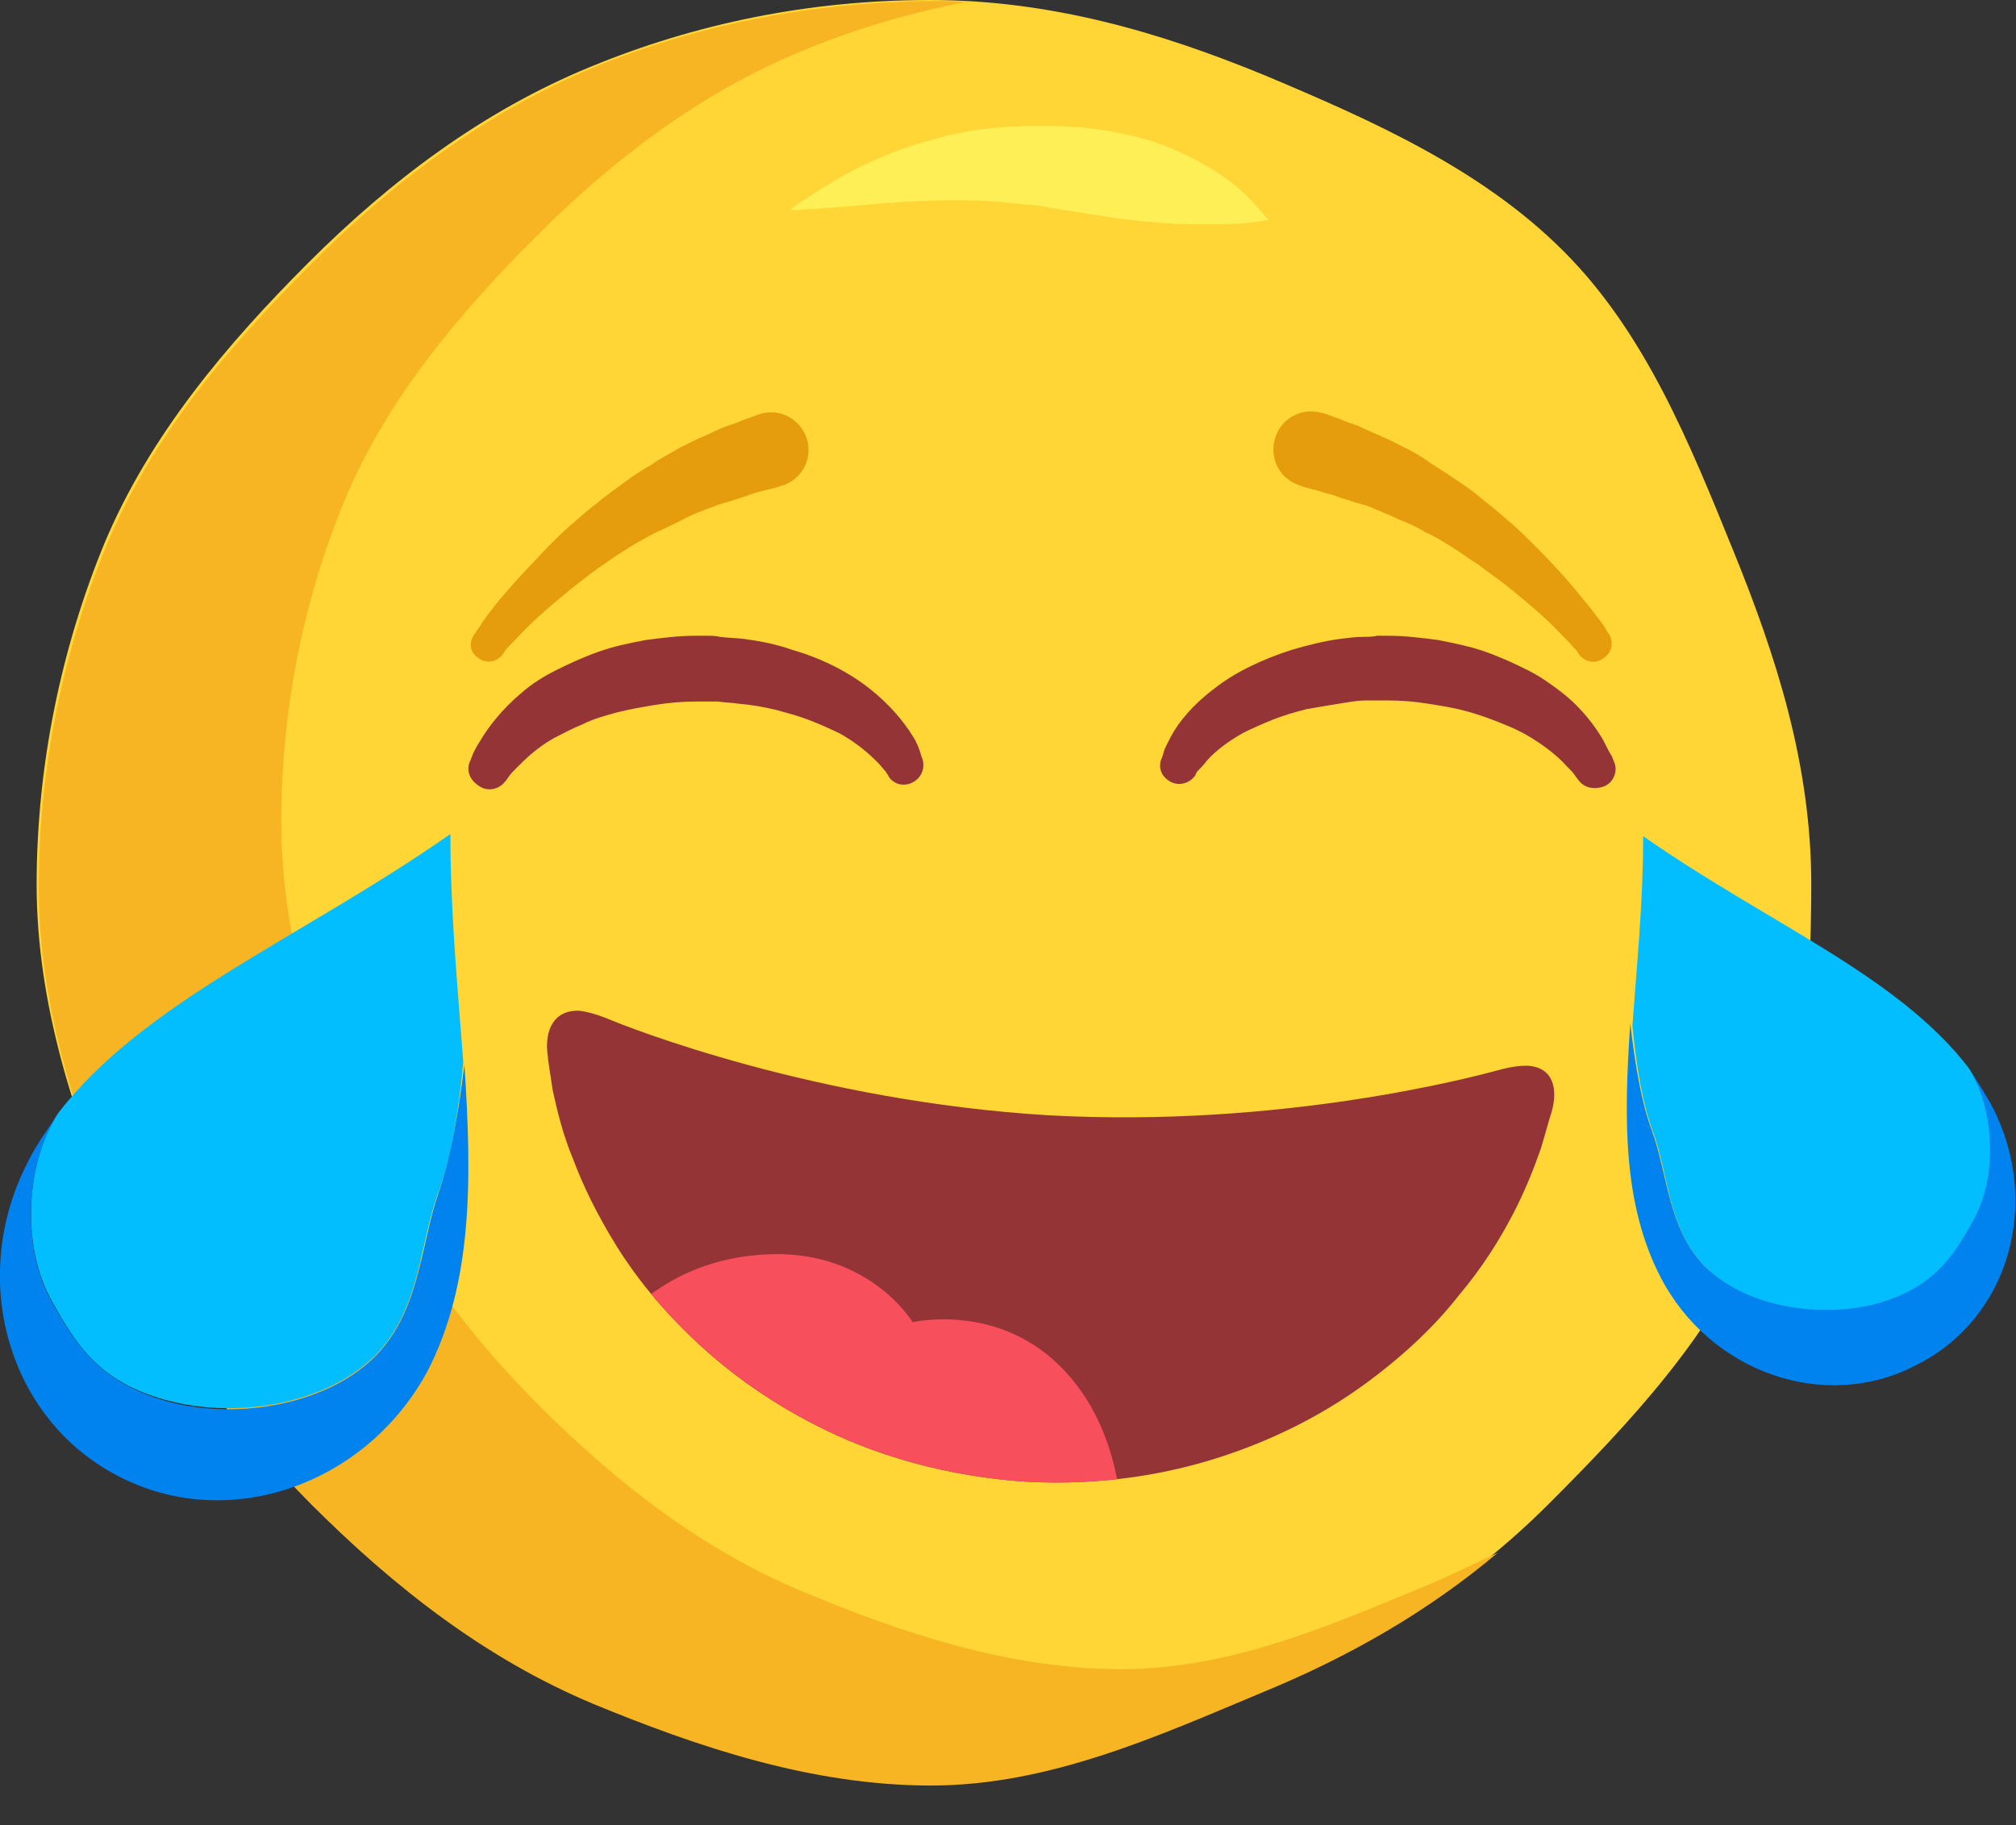<?xml version="1.0" encoding="utf-8"?>
<!-- Generator: Adobe Illustrator 21.0.0, SVG Export Plug-In . SVG Version: 6.00 Build 0)  -->
<svg version="1.1" xmlns="http://www.w3.org/2000/svg" xmlns:xlink="http://www.w3.org/1999/xlink" x="0px" y="0px"
	 viewBox="0 0 187.1 169.4" style="enable-background:new 0 0 187.1 169.4;" xml:space="preserve">
<rect x="0" y="0" width="187.1" height="169.4" fill="#333333" stroke="none"/>
<style type="text/css">
	.st0{fill:#FFD635;}
	.st1{fill:#F7B523;}
	.st2{fill:#FFEF57;}
	.st3{fill:#943436;}
	.st4{clip-path:url(#SVGID_2_);fill:#F74F5C;}
	.st5{fill:#F74F5C;}
	.st6{fill:#D82A3F;}
	.st7{fill:#E59D0E;}
	.st8{fill:#02BEFF;}
	.st9{fill:#0090F2;}
	.st10{fill:#FFFFFF;}
	.st11{fill:#534741;}
	.st12{fill:#F9747E;}
	.st13{clip-path:url(#SVGID_4_);}
	.st14{fill:#E44C5F;}
	.st15{fill:#706661;}
	.st16{fill:#E20E46;}
	.st17{clip-path:url(#SVGID_6_);fill:#5FA5E1;}
	.st18{clip-path:url(#SVGID_8_);fill:#F74F5C;}
	.st19{clip-path:url(#SVGID_10_);fill:#F74F5C;}
	.st20{fill:#0083EF;}
	.st21{clip-path:url(#SVGID_12_);fill:#F74F5C;}
	.st22{clip-path:url(#SVGID_14_);}
	.st23{fill:#AAAAAA;}
	.st24{fill:#FFA926;}
	.st25{clip-path:url(#SVGID_16_);}
	.st26{fill:#5FA5E1;}
	.st27{clip-path:url(#SVGID_18_);fill:#FFFFFF;}
	.st28{fill:url(#SVGID_19_);}
	.st29{fill:url(#SVGID_20_);}
	.st30{fill:url(#SVGID_21_);}
	.st31{fill:url(#SVGID_22_);}
	.st32{fill:url(#SVGID_23_);}
	.st33{fill:url(#SVGID_24_);}
	.st34{fill:url(#SVGID_25_);}
	.st35{fill:url(#SVGID_26_);}
	.st36{clip-path:url(#SVGID_28_);}
	.st37{fill:#85C459;}
	.st38{fill:#9563CE;}
	.st39{fill:#B681EB;}
	.st40{fill:#453854;}
	.st41{fill:#F4602C;}
	.st42{fill:#D3461A;}
	.st43{fill:#443731;}
</style>
<g id="Laugh">
</g>
<g id="Love_Eyes">
</g>
<g id="Tear">
</g>
<g id="Freak">
</g>
<g id="Sunglasses">
</g>
<g id="Love_Sunglasses">
</g>
<g id="Crying">
</g>
<g id="Wink">
</g>
<g id="Surprise">
</g>
<g id="Laugh_tears">
	<g>
		<g>
			<path class="st0" d="M168.1,82.1c0,11.1-1,22.2-5,31.8c-4.2,10-11.8,18.1-19.4,25.7c-7.6,7.6-16.5,13.1-26.6,17.2
				c-9.7,4-19.8,8.7-30.9,8.7c-11.1,0-21.7-3.6-31.4-7.6c-10-4.2-18.4-10.8-26-18.4c-7.6-7.6-13.8-16.2-17.9-26.2
				c-4-9.7-7.5-20.1-7.5-31.2c0-11.1,2.3-22,6.3-31.7c4.2-10,11.3-18.4,18.9-26c7.6-7.6,16.2-14.1,26.2-18.2C64.5,2.2,75.1,0,86.3,0
				s21.4,3,31.1,7c10,4.2,20.1,8.7,27.7,16.3c7.6,7.6,11.7,17.8,15.8,27.9C164.8,60.8,168.1,70.9,168.1,82.1z"/>
			<g>
				<path class="st1" d="M104.1,154.9c-10.5,0-20.5-3.4-29.6-7.2c-9.4-3.9-17.4-10.2-24.5-17.3c-7.1-7.1-13-15.2-16.9-24.7
					c-3.8-9.1-7-18.9-7-29.4s2.1-20.8,5.9-29.9c3.9-9.4,10.7-17.4,17.8-24.5C56.9,14.8,65,8.6,74.5,4.7c4.8-2,9.9-3.5,15.1-4.5
					c-1-0.1-2.1-0.1-3.1-0.1C75.3,0.2,64.7,2.3,55,6.3C45,10.5,36.3,17,28.8,24.6c-7.6,7.6-14.7,15.9-18.9,26
					c-4,9.7-6.3,20.6-6.3,31.7c0,11.1,3.5,21.5,7.5,31.2c4.2,10,10.4,18.6,17.9,26.2c7.6,7.6,16,14.2,26,18.4
					c9.7,4,20.3,7.6,31.4,7.6s21.3-4.7,30.9-8.7c8-3.3,15.3-7.5,21.7-12.9c-1.9,0.9-3.8,1.8-5.8,2.7
					C124.2,150.5,114.6,154.9,104.1,154.9z"/>
			</g>
			<path class="st2" d="M73.3,19.5c0,0,0.6-0.5,1.7-1.2c1.1-0.7,2.6-1.7,4.6-2.7c2-1,4.4-2,7.2-2.7c2.7-0.8,5.8-1.2,8.9-1.2h1.2
				l1.1,0c0.7,0,1.5,0.1,2.3,0.1c0.7,0.1,1.5,0.2,2.2,0.3c0.7,0.1,1.4,0.3,2.1,0.4c1.4,0.3,2.7,0.7,3.9,1.2c1.2,0.5,2.3,1,3.3,1.6
				c2,1.1,3.5,2.4,4.4,3.4c0.5,0.5,0.8,0.9,1.1,1.2c0.2,0.3,0.4,0.5,0.4,0.5s-0.8,0.2-2.2,0.3c-0.7,0.1-1.5,0.1-2.4,0.1
				c-0.9,0-1.9,0-2.9,0c-1.1,0-2.2-0.1-3.3-0.2c-1.2-0.1-2.4-0.2-3.6-0.4c-0.6-0.1-1.3-0.2-1.9-0.3c-0.6-0.1-1.3-0.2-1.9-0.3
				c-0.7-0.1-1.3-0.2-1.9-0.3l-1.1-0.2C96,19,95.6,19,95.3,19c-5.1-0.7-10.6-0.4-14.8,0c-2.1,0.2-3.9,0.3-5.2,0.4
				c-0.6,0-1.1,0.1-1.5,0.1C73.5,19.5,73.3,19.5,73.3,19.5z"/>
		</g>
		<g>
			<path class="st7" d="M44,58.9c0,0,0.1-0.1,0.2-0.3c0.1-0.2,0.4-0.5,0.6-0.9c0.5-0.7,1.3-1.8,2.4-3c1-1.2,2.3-2.5,3.6-3.9
				c0.7-0.7,1.4-1.4,2.2-2.1c0.8-0.7,1.6-1.4,2.4-2c0.8-0.7,1.7-1.3,2.5-1.9c0.8-0.6,1.7-1.2,2.6-1.7c0.8-0.6,1.7-1,2.5-1.5
				c0.4-0.2,0.8-0.4,1.2-0.6c0.4-0.2,0.8-0.4,1.1-0.5c0.7-0.3,1.4-0.7,2-0.9c0.6-0.2,1.2-0.4,1.6-0.6c0.9-0.3,1.4-0.5,1.4-0.5
				c1.8-0.7,3.8,0.2,4.5,2c0.7,1.8-0.2,3.8-2,4.5c-0.1,0-0.2,0.1-0.4,0.1l-0.2,0.1c0,0-0.4,0.1-1.2,0.3c-0.4,0.1-0.9,0.2-1.4,0.4
				c-0.5,0.2-1.2,0.4-1.8,0.6c-0.3,0.1-0.7,0.2-1,0.3c-0.4,0.1-0.7,0.3-1.1,0.4c-0.8,0.3-1.6,0.6-2.3,1c-0.8,0.4-1.6,0.8-2.5,1.2
				c-0.8,0.4-1.7,0.9-2.5,1.4c-0.8,0.5-1.6,1-2.4,1.6c-0.8,0.5-1.5,1.1-2.3,1.7c-1.4,1.1-2.7,2.2-3.8,3.2c-1.1,1-1.9,1.9-2.5,2.5
				c-0.3,0.3-0.5,0.5-0.6,0.7c-0.1,0.2-0.2,0.3-0.2,0.3l0,0C46,61.5,45,61.6,44.3,61C43.6,60.5,43.5,59.6,44,58.9z"/>
			<path class="st3" d="M43.6,70.7c0,0,0.1-0.2,0.2-0.5c0.1-0.3,0.4-0.9,0.8-1.5c0.7-1.2,2-2.9,3.8-4.4c0.9-0.8,2-1.5,3.2-2.1
				c1.2-0.6,2.5-1.2,3.9-1.7c1.4-0.5,2.8-0.8,4.4-1.1c1.5-0.2,3.1-0.4,4.6-0.4c0.5,0,0.7,0,1.1,0c0.4,0,0.8,0,1.2,0.1
				c0.8,0.1,1.5,0.1,2.3,0.2c1.5,0.2,3,0.5,4.4,1c2.8,0.8,5.3,2.1,7.2,3.6c1.9,1.5,3.2,3.1,4,4.4c0.4,0.6,0.6,1.2,0.7,1.5
				c0.1,0.4,0.2,0.6,0.2,0.6c0.3,0.9-0.1,1.9-1.1,2.3c-0.8,0.3-1.6,0-2-0.6l-0.1-0.2c0,0-0.1-0.1-0.2-0.3c-0.2-0.2-0.4-0.5-0.8-0.9
				c-0.7-0.7-1.8-1.7-3.4-2.6c-0.8-0.4-1.7-0.8-2.7-1.2c-1-0.4-2.1-0.7-3.2-1c-1.2-0.3-2.4-0.5-3.6-0.6c-0.6-0.1-1.3-0.1-1.9-0.2
				l-0.9,0l-1,0c-1.3,0-2.5,0.1-3.8,0.3c-1.2,0.2-2.4,0.4-3.6,0.7c-1.1,0.3-2.2,0.6-3.2,1.1c-1,0.4-1.9,0.9-2.7,1.3
				c-1.6,0.9-2.7,2-3.4,2.7c-0.4,0.4-0.6,0.6-0.8,0.9c-0.2,0.3-0.3,0.4-0.3,0.4c-0.6,0.8-1.7,1-2.5,0.4
				C43.5,72.3,43.3,71.4,43.6,70.7z"/>
		</g>
		<g>
			<path class="st7" d="M146.6,60.8c0,0-0.1-0.1-0.2-0.3c-0.1-0.2-0.4-0.4-0.6-0.7c-0.6-0.6-1.4-1.5-2.5-2.5c-1.1-1-2.4-2.1-3.8-3.2
				c-0.7-0.5-1.5-1.1-2.3-1.7c-0.8-0.5-1.6-1.1-2.4-1.6c-0.8-0.5-1.6-1-2.5-1.4c-0.8-0.5-1.7-0.9-2.5-1.2c-0.8-0.4-1.6-0.7-2.3-1
				c-0.4-0.2-0.7-0.3-1.1-0.4c-0.4-0.1-0.7-0.2-1-0.3c-0.7-0.2-1.3-0.4-1.8-0.6c-0.6-0.1-1-0.3-1.4-0.4c-0.8-0.2-1.2-0.3-1.2-0.3
				l-0.2-0.1c-1.9-0.5-3-2.4-2.5-4.3c0.5-1.9,2.4-3,4.3-2.5c0.1,0,0.3,0.1,0.4,0.1c0,0,0.5,0.2,1.4,0.5c0.4,0.2,1,0.4,1.6,0.6
				c0.6,0.3,1.3,0.6,2,0.9c0.4,0.2,0.7,0.3,1.1,0.5c0.4,0.2,0.8,0.4,1.2,0.6c0.8,0.4,1.7,0.9,2.5,1.5c0.8,0.5,1.7,1.1,2.6,1.7
				c0.9,0.6,1.7,1.2,2.5,1.9c0.8,0.6,1.6,1.3,2.4,2c0.8,0.7,1.5,1.4,2.2,2.1c1.4,1.4,2.6,2.7,3.6,3.9c1,1.2,1.8,2.2,2.4,3
				c0.3,0.4,0.5,0.7,0.6,0.9c0.1,0.2,0.2,0.3,0.2,0.3c0.5,0.8,0.3,1.8-0.5,2.3C148.1,61.6,147.2,61.5,146.6,60.8L146.6,60.8z"/>
			<path class="st3" d="M146.5,72.4c0,0-0.1-0.1-0.3-0.4c-0.2-0.3-0.4-0.5-0.8-0.9c-0.7-0.8-1.9-1.8-3.4-2.7
				c-0.8-0.5-1.7-0.9-2.7-1.3c-1-0.4-2.1-0.8-3.2-1.1c-1.1-0.3-2.3-0.5-3.6-0.7c-1.2-0.2-2.5-0.3-3.8-0.3l-1,0l-0.9,0
				c-0.6,0-1.3,0.1-1.9,0.2c-1.2,0.2-2.5,0.4-3.6,0.6c-1.2,0.3-2.2,0.6-3.2,1c-1,0.4-1.9,0.8-2.7,1.2c-1.6,0.9-2.7,1.8-3.4,2.6
				c-0.3,0.4-0.6,0.7-0.8,0.9c-0.2,0.2-0.2,0.3-0.2,0.3l-0.1,0.2c-0.6,0.8-1.7,1-2.5,0.4c-0.7-0.5-0.9-1.3-0.6-2
				c0,0,0.1-0.2,0.2-0.6c0.1-0.4,0.4-0.9,0.7-1.5c0.7-1.3,2-2.9,4-4.4c1.9-1.5,4.4-2.7,7.2-3.6c1.4-0.4,2.9-0.8,4.4-1
				c0.8-0.1,1.5-0.2,2.3-0.2c0.4,0,0.8,0,1.2-0.1c0.4,0,0.7,0,1.1,0c1.5,0,3.1,0.2,4.6,0.4c1.5,0.3,3,0.6,4.4,1.1
				c1.4,0.5,2.7,1.1,3.9,1.7c1.2,0.6,2.3,1.4,3.2,2.1c1.9,1.5,3.1,3.2,3.8,4.4c0.3,0.6,0.6,1.2,0.8,1.5c0.1,0.3,0.2,0.5,0.2,0.5
				c0.4,0.9-0.1,2-1,2.3C147.9,73.3,147,73.1,146.5,72.4z"/>
		</g>
		<g>
			<path class="st8" d="M153.4,105c1.5,4.1,1.4,9.2,5,12.7c3.6,3.6,10.2,4.7,15.4,3.5c5.6-1.3,7.4-4.4,9.3-7.6
				c2.6-4.4,2-11-0.4-14.5c-6.6-8.6-18.6-13.4-30.2-21.5c0,6.2-0.6,12-1,17.6C151.9,99.3,152.5,102.6,153.4,105z"/>
			<path class="st20" d="M184.9,102.7c-0.7-1.3-1.5-2.5-2.3-3.7c2.4,3.5,3,10.1,0.4,14.5c-1.8,3.2-3.7,6.2-9.3,7.6
				c-5.2,1.2-11.7,0.1-15.4-3.5c-3.5-3.5-3.5-8.6-5-12.7c-0.9-2.4-1.5-5.7-2-9.9c-0.6,8.8-0.7,16.7,2.8,23.5
				c4.6,8.9,15.3,12.6,23.7,8.2C186.5,122.4,189.5,111.6,184.9,102.7z"/>
		</g>
		<g>
			<path class="st8" d="M40.7,110.6c-1.8,4.9-1.7,11.1-6,15.3c-4.4,4.3-12.3,5.7-18.6,4.2c-6.8-1.6-9-5.3-11.2-9.2
				c-3.1-5.4-2.4-13.3,0.5-17.6c8-10.4,22.5-16.2,36.4-25.9c0,7.4,0.7,14.5,1.2,21.2C42.5,103.7,41.8,107.7,40.7,110.6z"/>
			<path class="st20" d="M2.6,107.8c0.8-1.6,1.8-3,2.8-4.4c-2.9,4.3-3.6,12.2-0.5,17.6c2.2,3.8,4.4,7.5,11.2,9.2
				c6.2,1.5,14.2,0.1,18.6-4.2c4.3-4.2,4.3-10.4,6-15.3c1-2.9,1.8-6.9,2.4-11.9c0.7,10.6,0.8,20.2-3.4,28.4
				C34,137.8,21.2,142.3,11,137C0.7,131.7-3,118.6,2.6,107.8z"/>
		</g>
		<g>
			<g>
				<defs>
					<path id="SVGID_11_" d="M141.7,98.9c-0.7,0-1.5,0.1-2.6,0.4c-2.2,0.6-20.1,5.4-41.8,4.2c-21.6-1.3-38.9-8.1-41-9
						c-1-0.4-1.8-0.6-2.5-0.7c-2.5-0.1-3.2,1.9-3,3.9c0.1,1,0.3,2.2,0.5,3.5c0.4,1.8,0.9,4,1.9,6.4c0.9,2.4,2.2,5.1,4,8
						c1.8,2.9,4.2,5.9,7.4,8.9c3.2,3,7.2,5.9,12.2,8.3c5,2.4,11.2,4.2,18.3,4.7c7.2,0.4,13.5-0.7,18.8-2.5c5.3-1.8,9.6-4.2,13.1-6.8
						c3.5-2.6,6.3-5.3,8.4-8c2.2-2.6,3.8-5.2,5-7.5c1.2-2.3,2-4.4,2.6-6.1c0.4-1.3,0.7-2.5,1-3.4C144.6,101.1,144.2,99,141.7,98.9
						L141.7,98.9z"/>
				</defs>
				<use xlink:href="#SVGID_11_"  style="overflow:visible;fill:#943436;"/>
				<clipPath id="SVGID_2_">
					<use xlink:href="#SVGID_11_"  style="overflow:visible;"/>
				</clipPath>
				<path class="st4" d="M101.7,153.6c-6,13.3-22.7,19.4-36.5,13.6s-20.1-21.3-14.1-34.6c4.1-9.2,10.3-15.8,20.2-16.2
					c9.4-0.4,13.4,6.3,13.4,6.3s7.7-1.8,13.6,4C104.6,132.8,105.9,144.3,101.7,153.6z"/>
			</g>
		</g>
	</g>
</g>
<g id="Upset">
</g>
<g id="Kiss">
</g>
<g id="Sad">
</g>
<g id="Shy_Smile">
</g>
<g id="Big_Grin">
</g>
<g id="Look_Up">
</g>
<g id="Smile">
</g>
<g id="Smile_Tear">
</g>
<g id="Startled">
</g>
<g id="KO">
</g>
<g id="Disgusted">
</g>
<g id="Desperate">
</g>
<g id="Very_sad">
</g>
<g id="Serious">
</g>
<g id="Big_Smile">
</g>
<g id="Deep_Sad">
</g>
<g id="Sleeping">
</g>
<g id="Crying_Loud">
</g>
<g id="Sick">
</g>
<g id="Relieved">
</g>
<g id="Sad_Tear">
</g>
<g id="Sad_Surprise">
</g>
<g id="Vomit">
</g>
<g id="Devil_Angry">
</g>
<g id="Davil_Smile">
</g>
<g id="Angry">
</g>
</svg>
